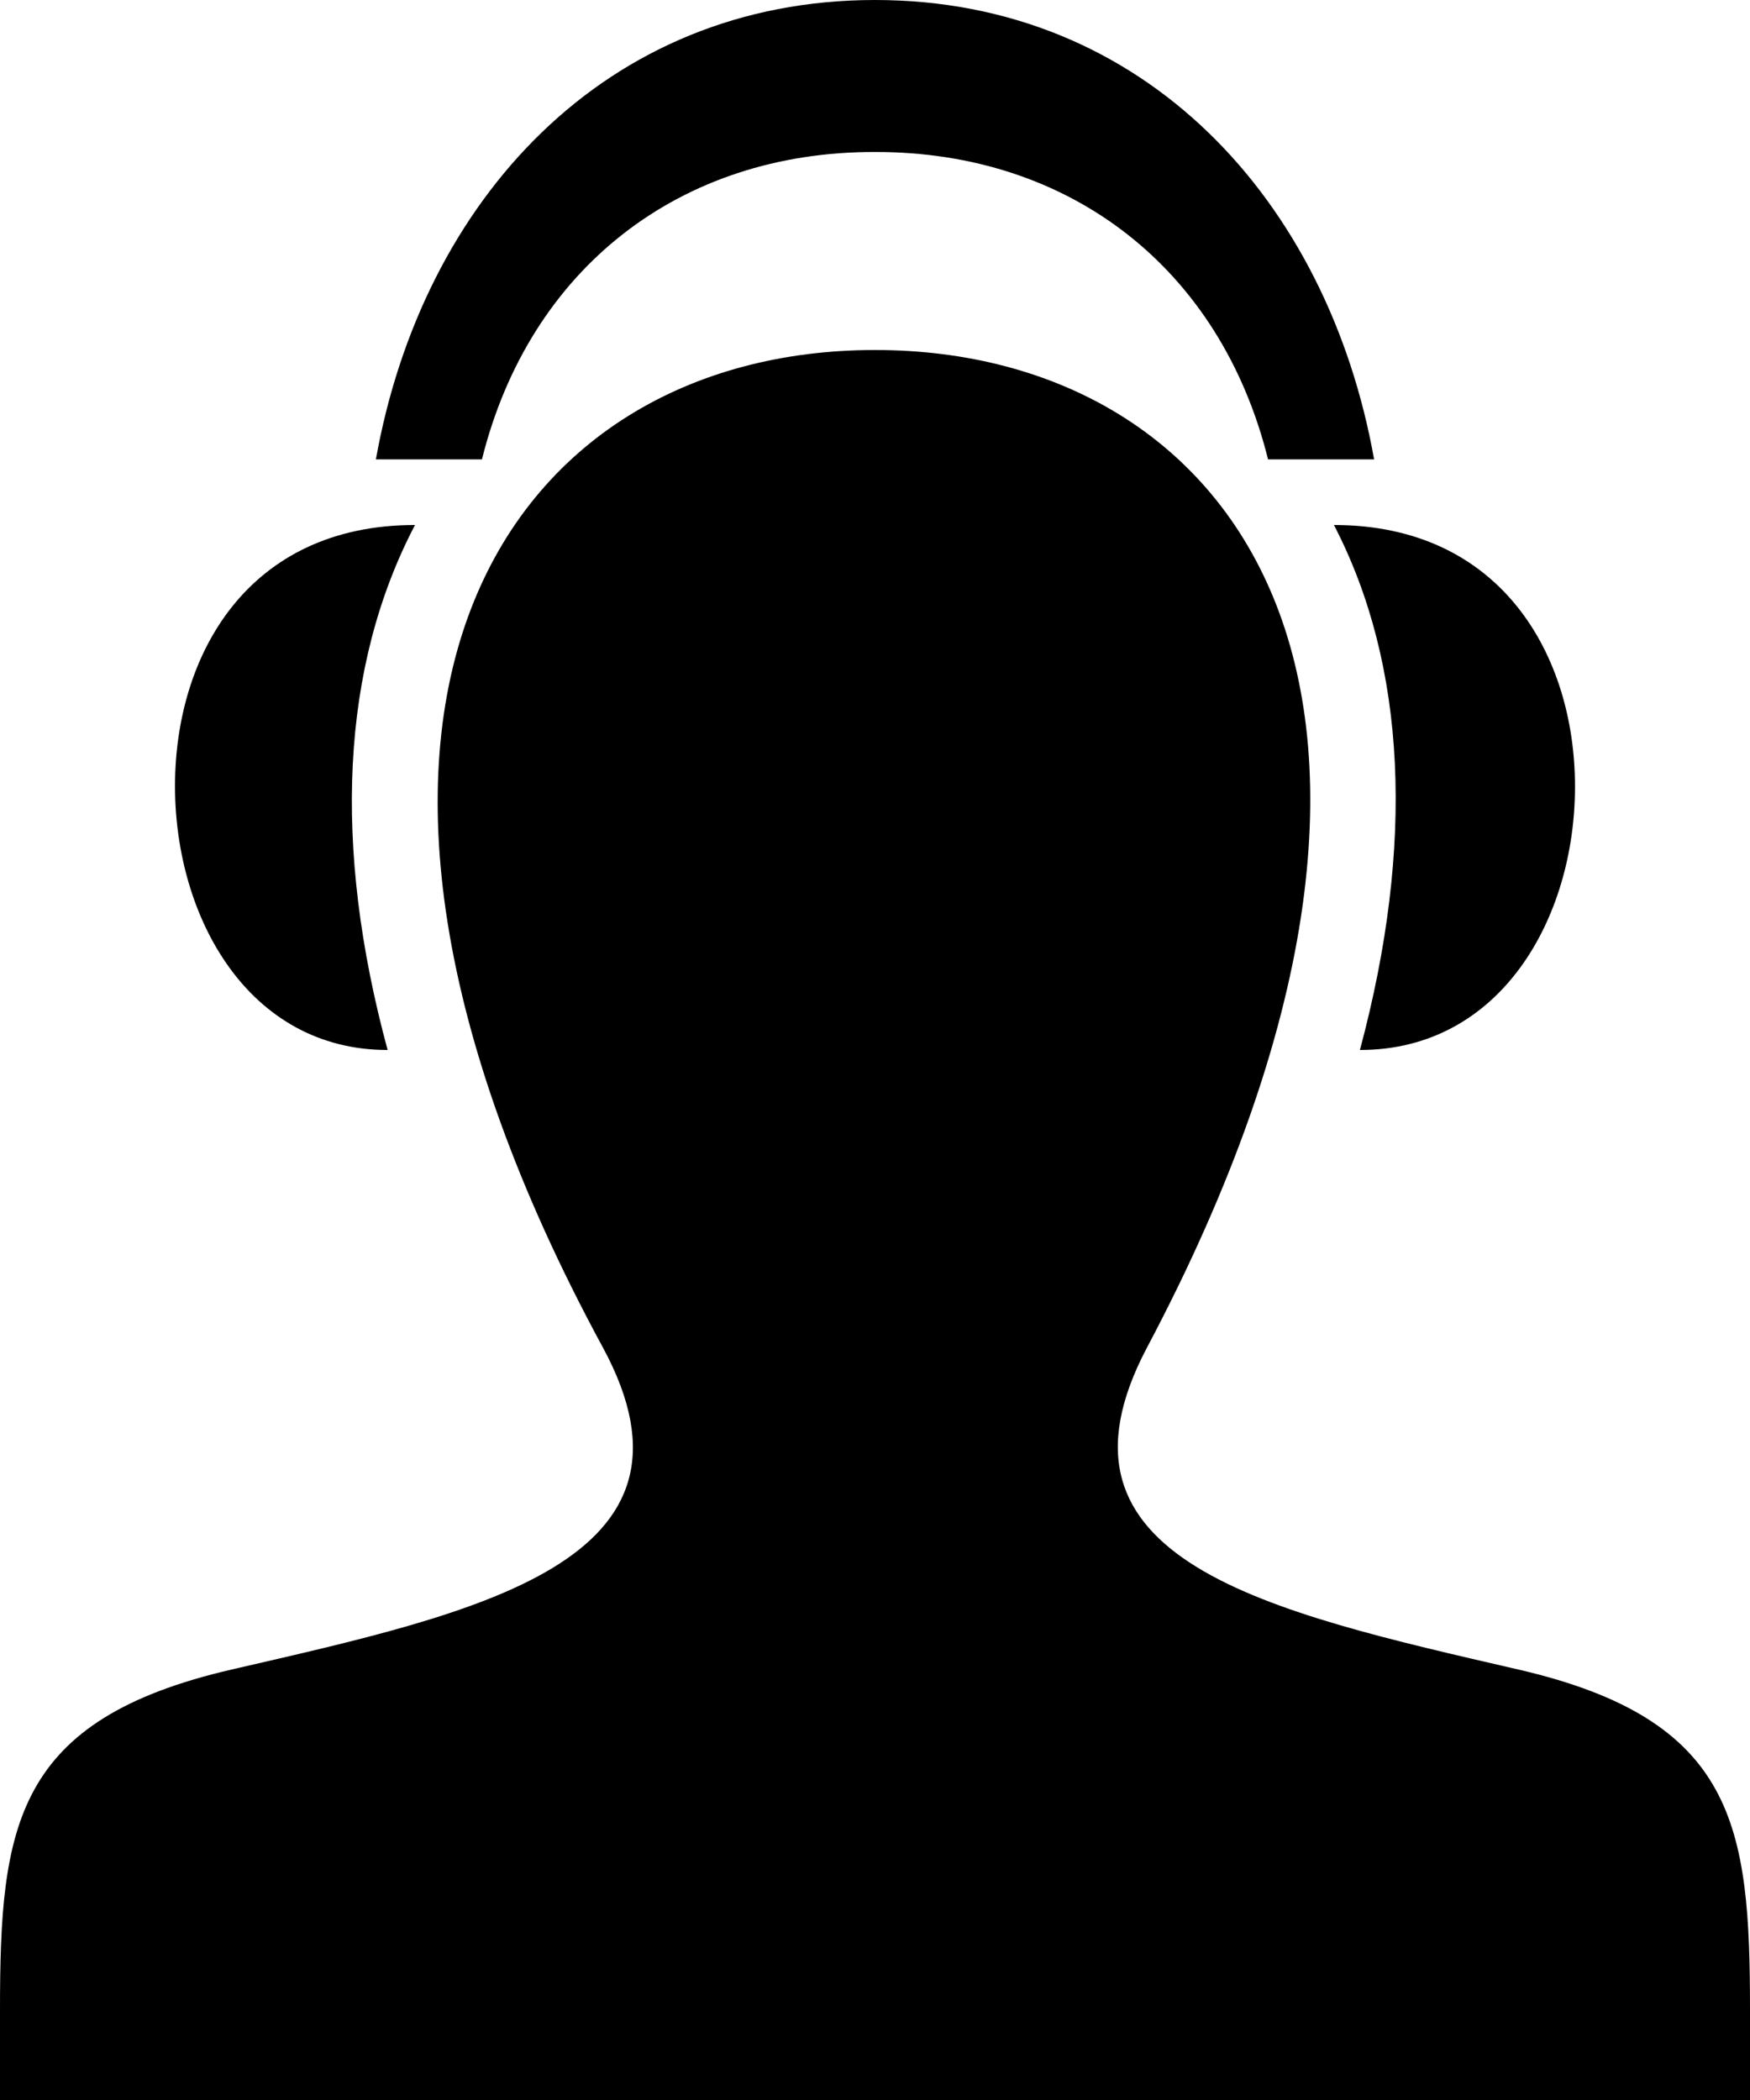<?xml version="1.0" encoding="UTF-8"?>
<svg id="Layer_1" data-name="Layer 1" xmlns="http://www.w3.org/2000/svg" viewBox="0 0 20 24">
  <path d="m20,22.966v1.034H0v-1.034c0-2.1.166-3.312,2.648-3.886,2.804-.647,5.572-1.227,4.241-3.682-3.943-7.274-1.124-11.398,3.111-11.398,4.152,0,7.043,3.972,3.11,11.398-1.292,2.44,1.375,3.02,4.241,3.682,2.483.573,2.649,1.786,2.649,3.886ZM10,1.737c2.228-.004,3.948,1.329,4.492,3.513h1.212c-.528-2.963-2.624-5.25-5.704-5.25s-5.176,2.287-5.704,5.25h1.212c.544-2.184,2.264-3.518,4.492-3.513Zm5.542,10.263c1.608,0,2.458-1.507,2.458-3.01,0-1.497-.842-2.99-2.755-2.99.832,1.603.925,3.656.297,6Zm-11.112,0c-.632-2.331-.534-4.384.313-6-1.913,0-2.743,1.489-2.743,2.984,0,1.505.843,3.016,2.43,3.016Z"/>
</svg>